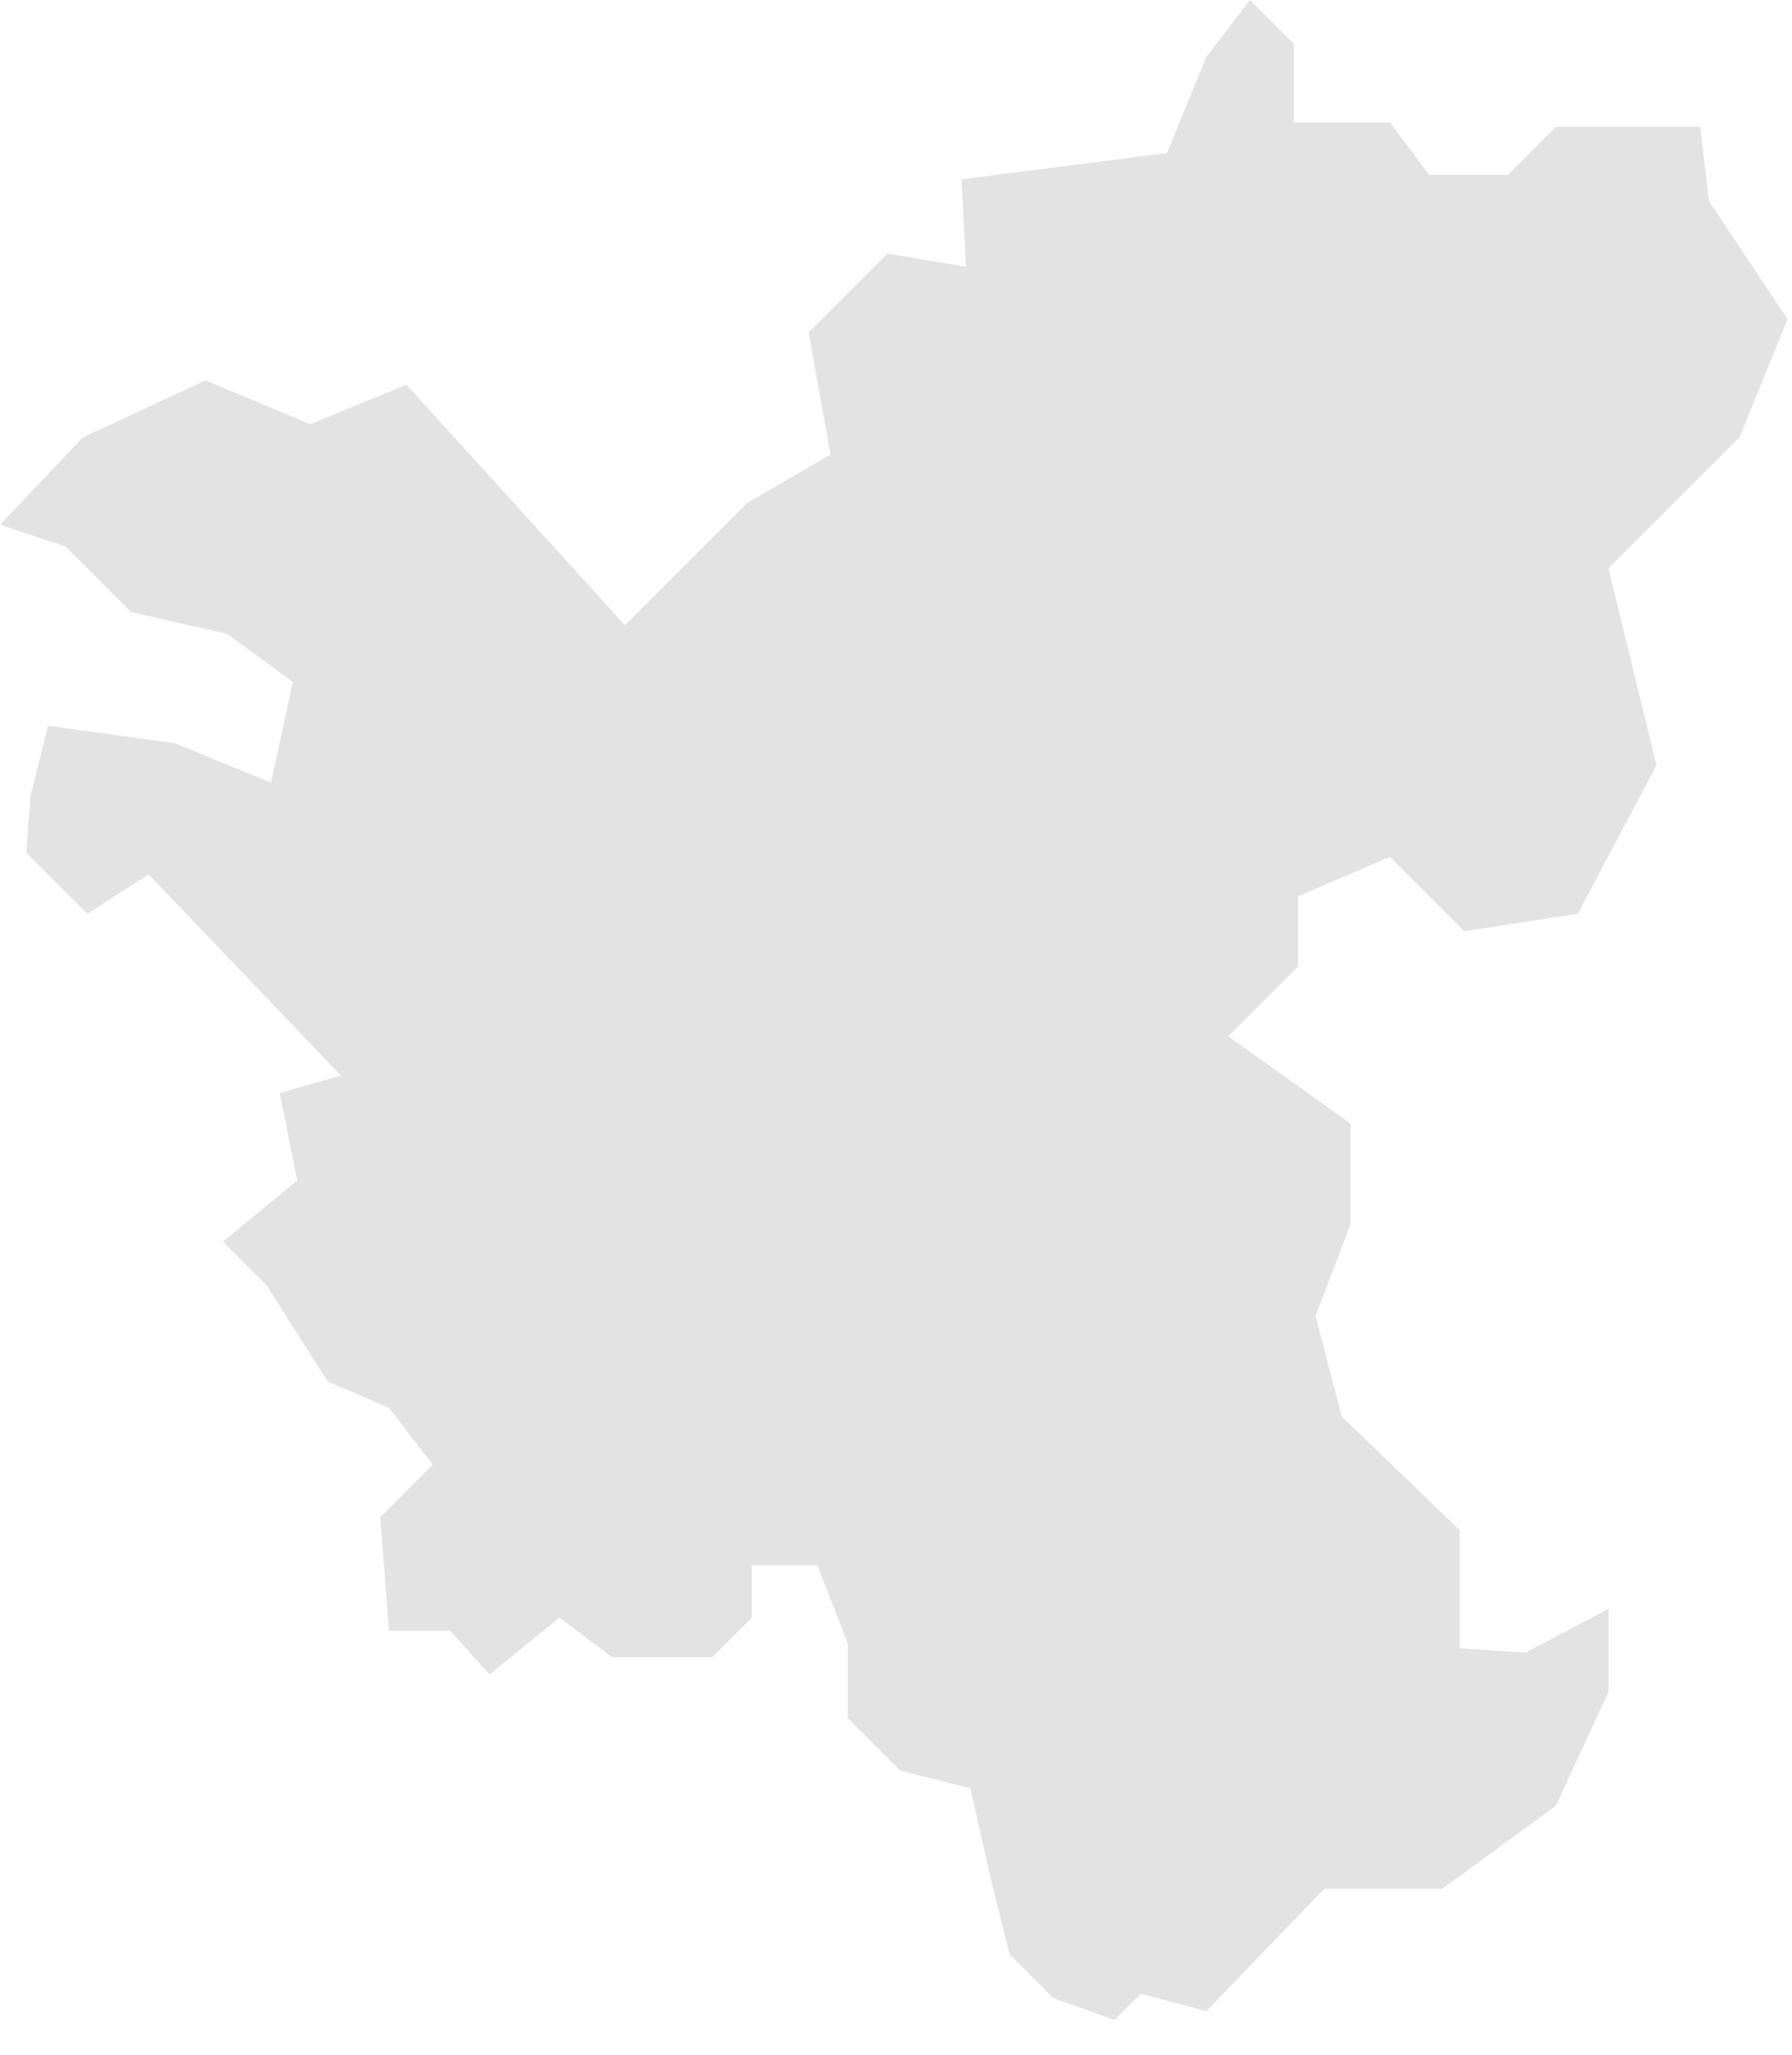 <svg width="41" height="47" viewBox="0 0 41 47" fill="none" xmlns="http://www.w3.org/2000/svg">
<path d="M33.4 37.7V35L30.7 32.4L30.1 30.1L30.9 28V25.7L28.1 23.7L29.7 22.1V20.5L31.8 19.6L33.5 21.3L36.1 20.9L37.9 17.5L36.8 13L39.8 10L40.9 7.3L39.1 4.6L38.9 2.9H35.6L34.5 4H32.7L31.8 2.8H29.6V1L28.6 0L27.6 1.3L26.7 3.5L22 4.1L22.1 6.1L20.3 5.8L18.5 7.6L19 10.4L17.1 11.5L14.3 14.3L11.3 11L9.3 8.8L7.1 9.7L4.7 8.7L1.9 10L0 12L1.5 12.5L3 14L5.2 14.5L6.7 15.6L6.2 17.9L4 17L1.1 16.6L0.7 18.2L0.6 19.5L2 20.9L3.4 20L7.8 24.6L6.4 25L6.8 27L5.1 28.4L6.1 29.4L7.5 31.6L8.9 32.2L9.9 33.5L8.7 34.7L8.9 37.3H10.3L11.2 38.3L12.8 37L14 37.9H16.3L17.2 37V35.8H18.7L19.4 37.6V39.3L20.6 40.5L22.2 40.9L22.7 43.1L23.1 44.7L24.1 45.7L25.5 46.2L26.1 45.6L27.6 46L30.3 43.2H33L35.6 41.3L36.8 38.7V36.8L34.9 37.8L33.4 37.7Z" fill="black" fill-opacity="0.11"/>
</svg>
